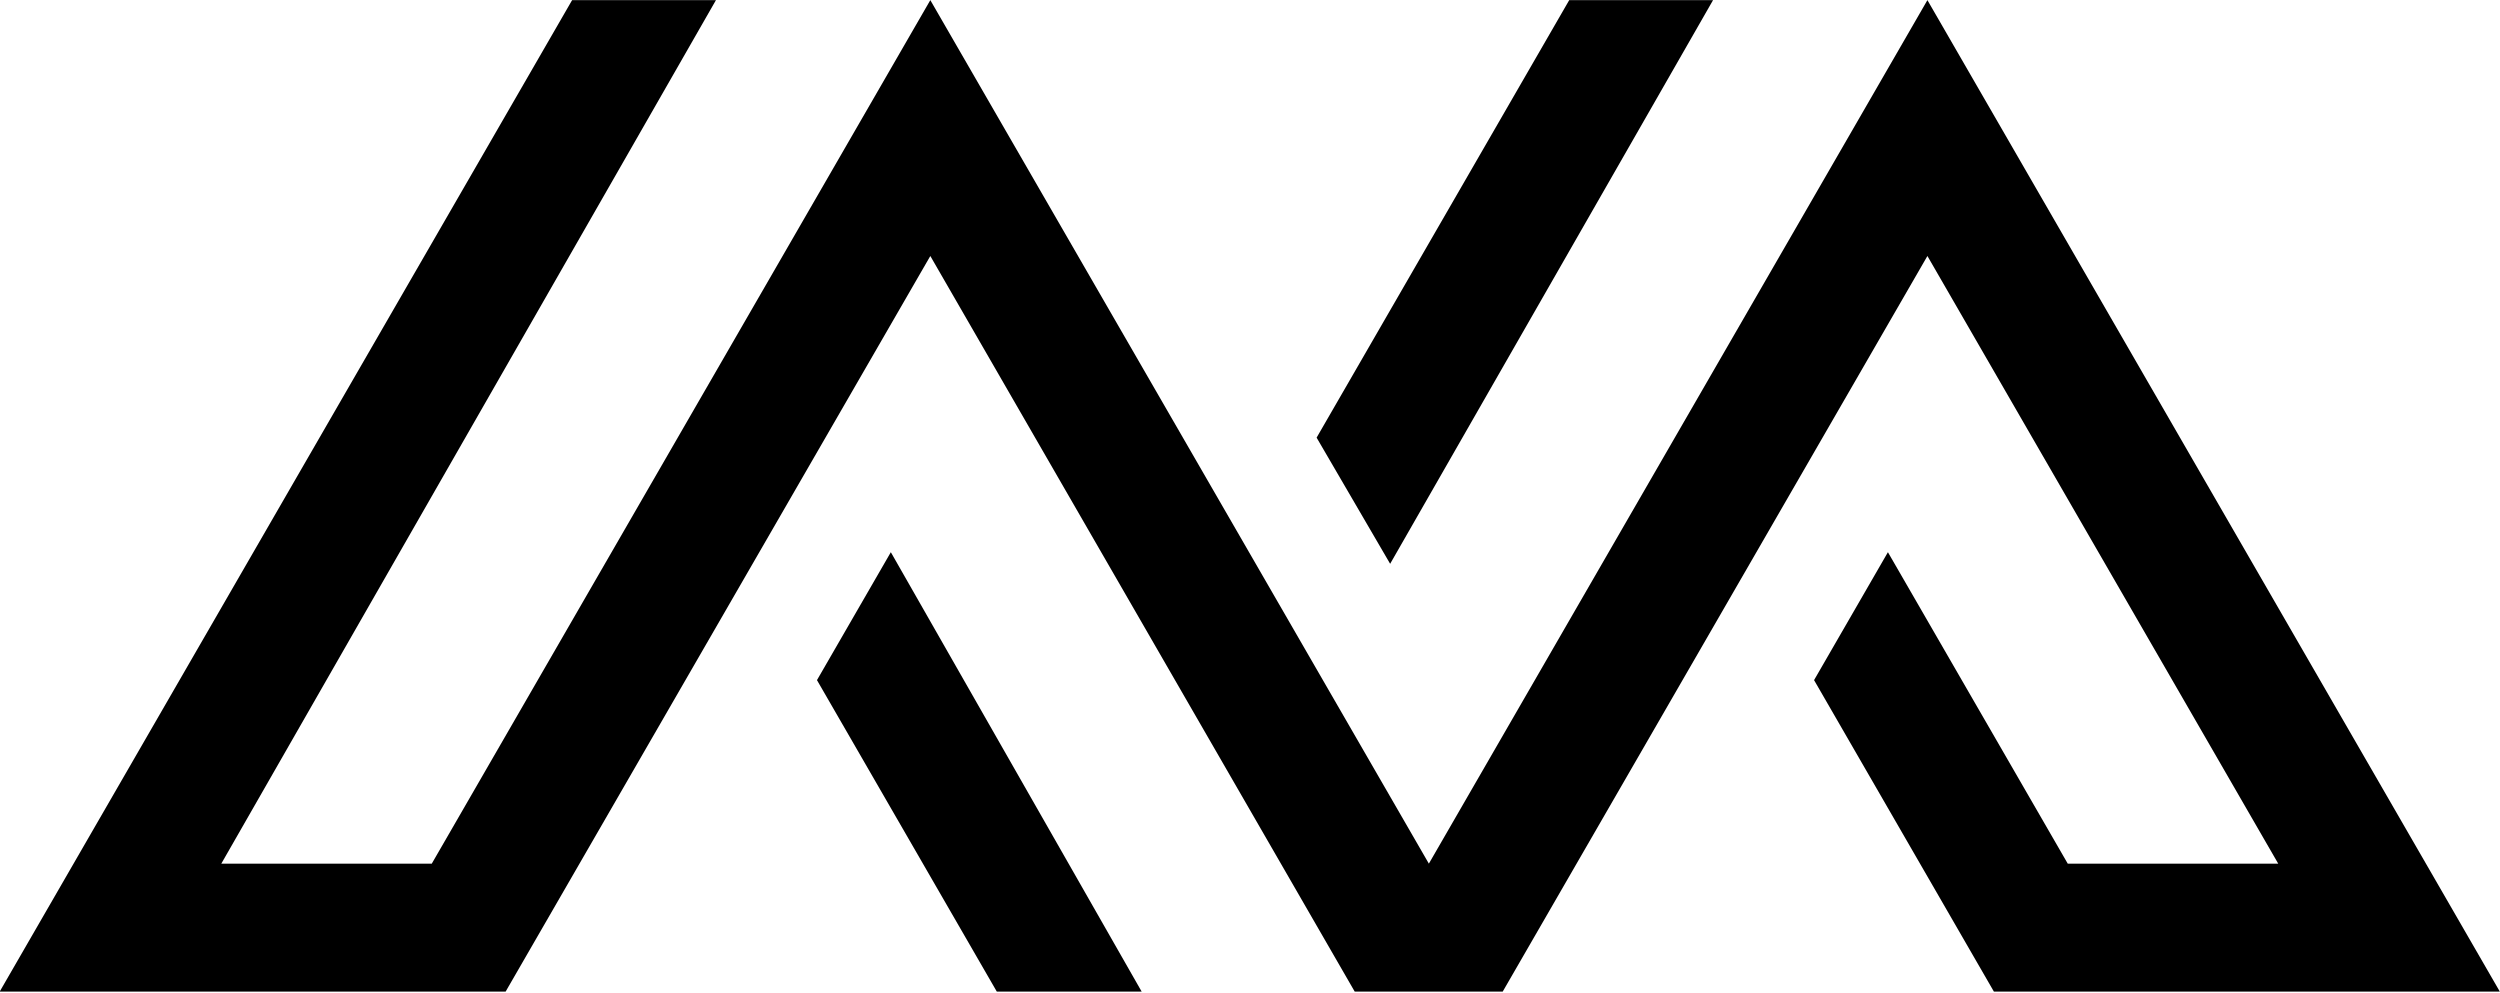 <svg viewBox="0 0 987 392" version="1.1" xmlns="http://www.w3.org/2000/svg" class="logo">
    <g transform="matrix(-4.167,0,0,4.167,1430.98,-661.571)">
        <path fill="currentColor" d="M343.436,252.712L289.203,158.777L275.575,158.777L322.441,240.591L302.5,240.591L255.265,158.777L208.031,240.59L160.796,158.777L106.564,252.712L154.498,252.712L171.535,223.202L164.538,211.082L147.5,240.591L127.558,240.591L160.796,183.018L201.034,252.712L215.057,252.712L255.265,183.018L295.502,252.712L343.436,252.712ZM259.006,211.082L235.242,252.712L248.967,252.712L266.004,223.202L259.006,211.082ZM181.106,158.777L194.733,158.777L218.666,200.228L211.699,212.182L181.106,158.777Z" />
    </g>
</svg>
